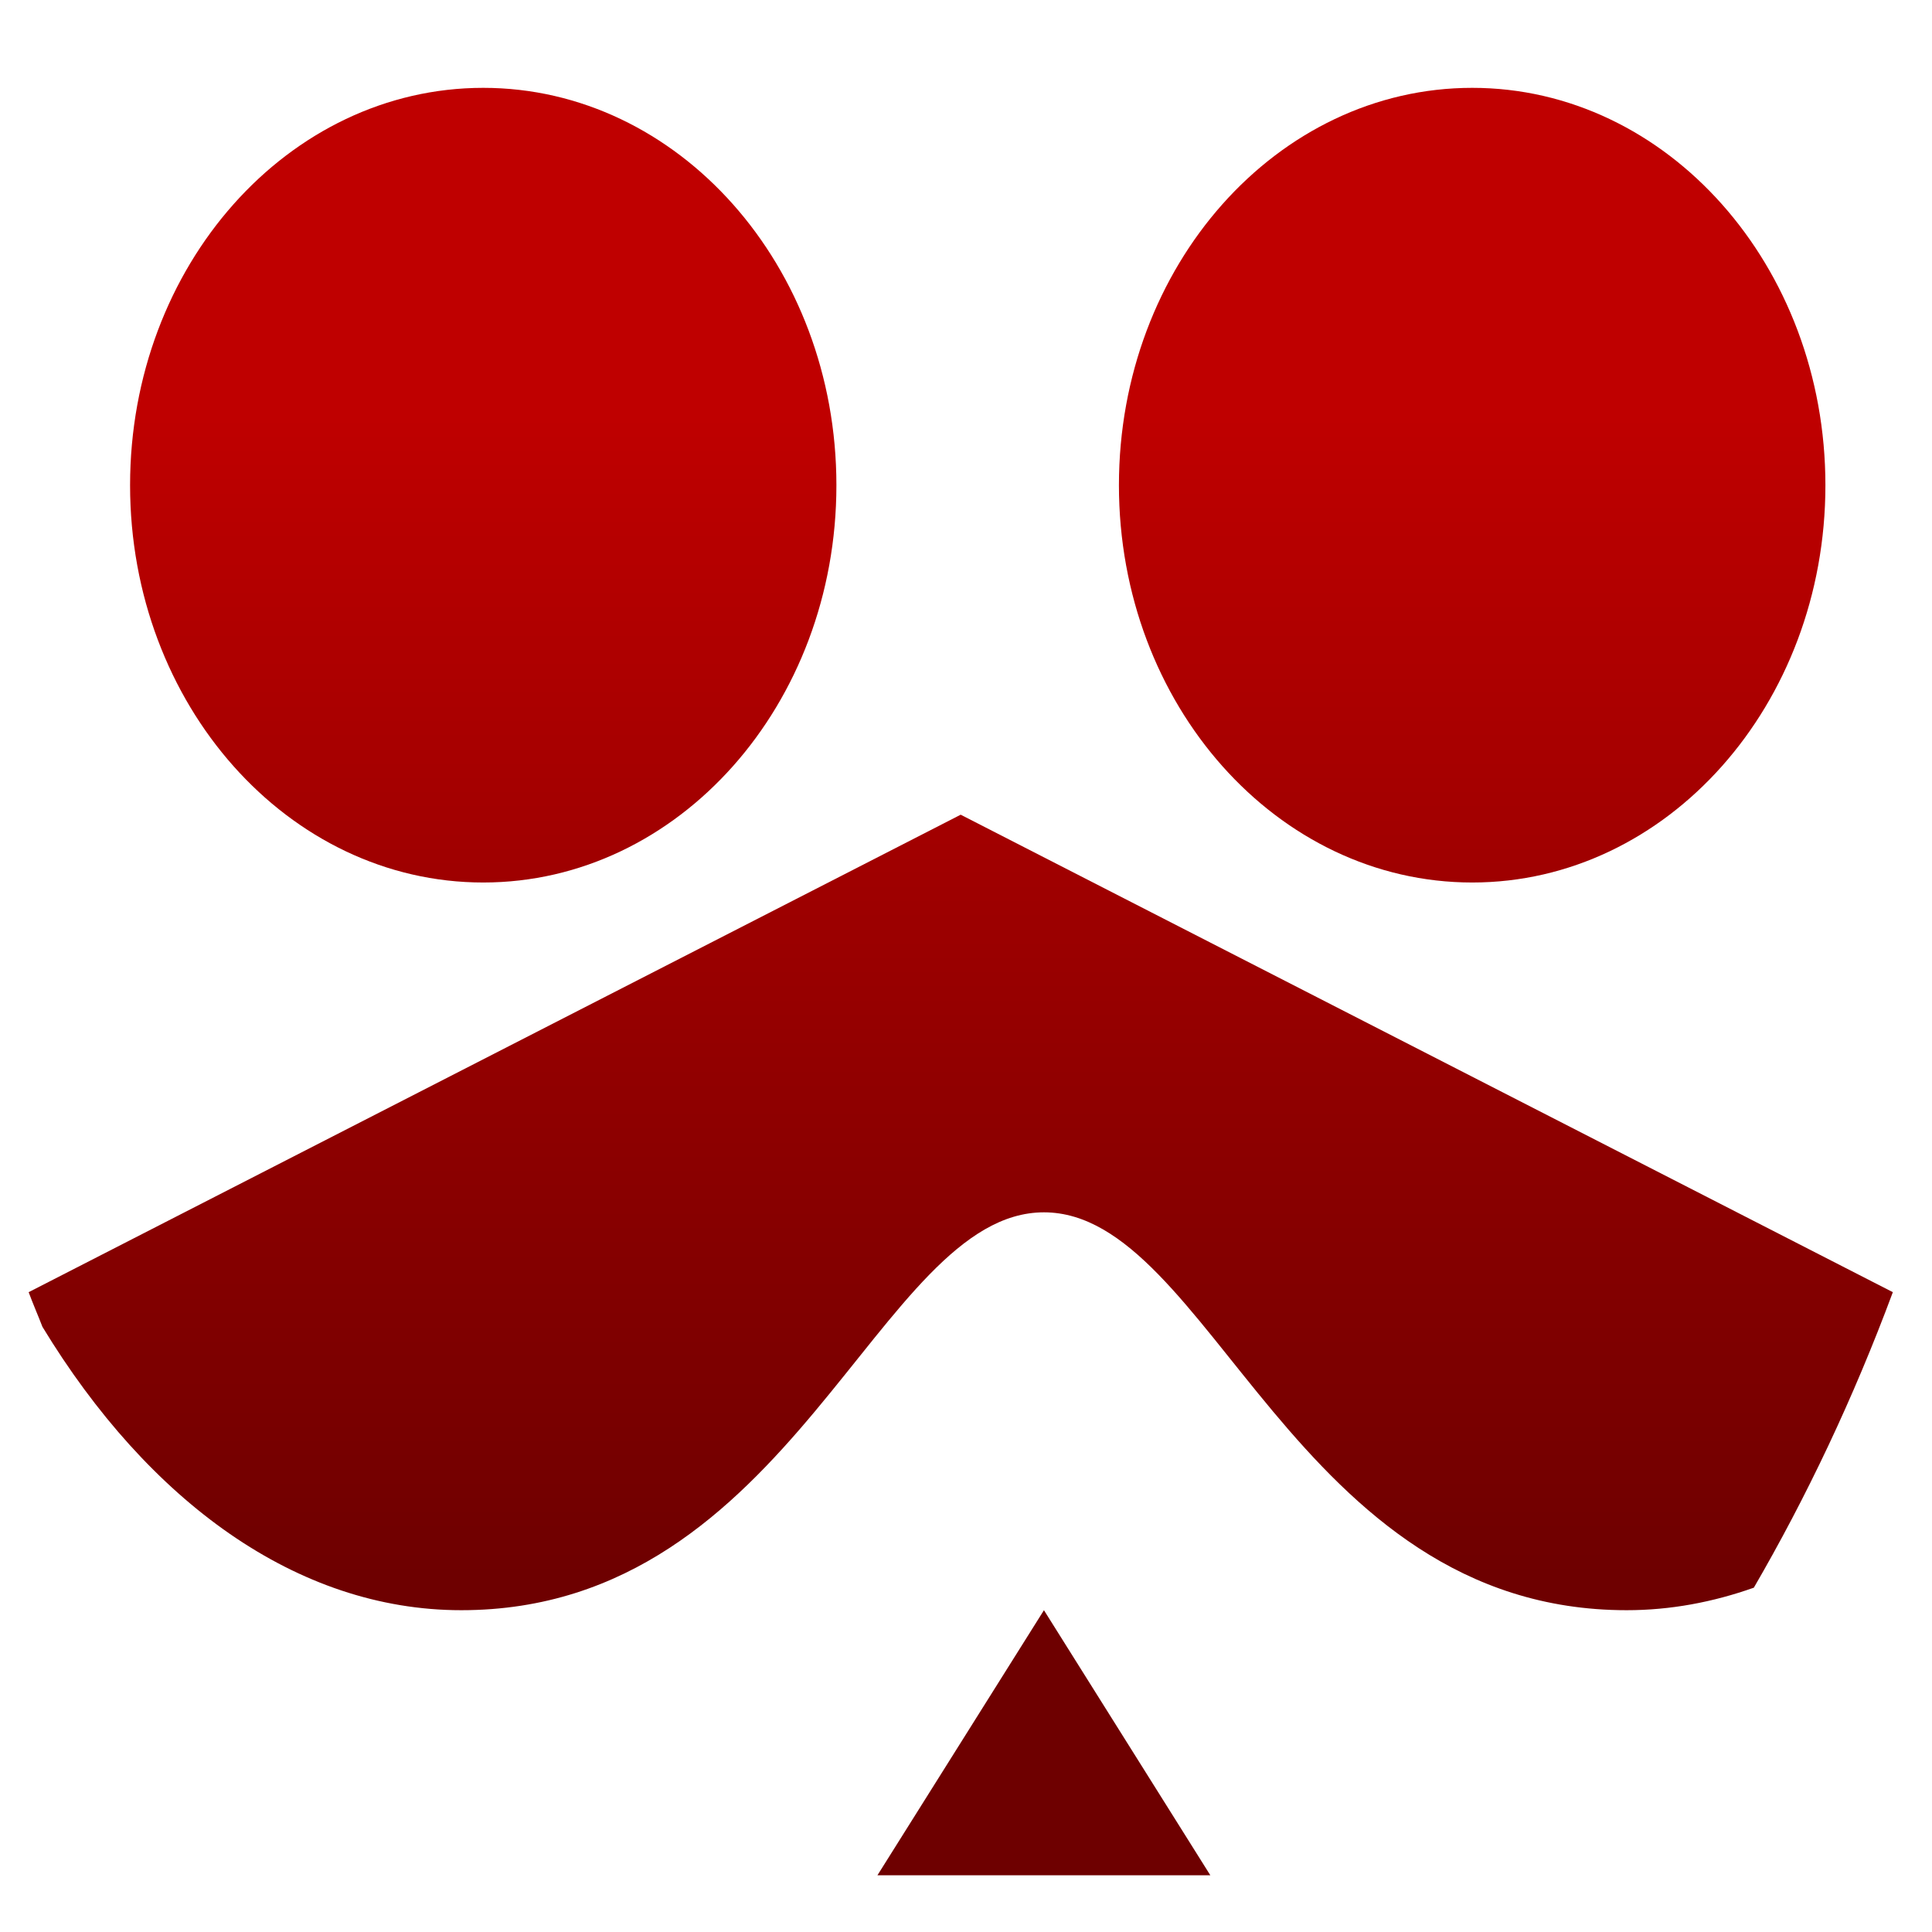 <svg xmlns="http://www.w3.org/2000/svg" xmlns:xlink="http://www.w3.org/1999/xlink" width="64" height="64" viewBox="0 0 64 64" version="1.1"><defs><linearGradient id="linear0" gradientUnits="userSpaceOnUse" x1="0" y1="0" x2="0" y2="1" gradientTransform="matrix(60.367,0,0,38.559,3.553,13.737)"><stop offset="0" style="stop-color:#bf0000;stop-opacity:1;"/><stop offset="1" style="stop-color:#6e0000;stop-opacity:1;"/></linearGradient><linearGradient id="linear1" gradientUnits="userSpaceOnUse" x1="0" y1="0" x2="0" y2="1" gradientTransform="matrix(60.367,0,0,38.559,3.553,13.737)"><stop offset="0" style="stop-color:#bf0000;stop-opacity:1;"/><stop offset="1" style="stop-color:#6e0000;stop-opacity:1;"/></linearGradient></defs><g id="surface1"><path style=" stroke:none;fill-rule:nonzero;fill:url(#linear0);" d="M 31.824 26.988 L 0.949 42.805 C 1.094 43.195 1.258 43.57 1.406 43.953 C 4.918 49.734 9.832 53.34 15.281 53.34 C 26.309 53.34 29.066 40.16 34.582 40.16 C 40.098 40.16 42.852 53.34 53.887 53.34 C 55.336 53.34 56.742 53.074 58.098 52.594 C 59.836 49.602 61.391 46.336 62.703 42.805 Z M 34.582 53.34 L 29.066 62.121 L 40.094 62.121 Z M 34.582 53.34 "/><path style=" stroke:none;fill-rule:nonzero;fill:url(#linear1);" d="M 16.008 2.91 C 9.547 2.91 4.309 8.805 4.309 16.074 C 4.309 23.344 9.547 29.234 16.008 29.234 C 22.469 29.234 27.707 23.344 27.707 16.074 C 27.707 8.805 22.469 2.91 16.008 2.91 Z M 48.77 2.91 C 42.305 2.91 37.066 8.805 37.066 16.074 C 37.066 23.344 42.305 29.234 48.77 29.234 C 55.23 29.234 60.469 23.344 60.469 16.074 C 60.469 8.805 55.23 2.91 48.77 2.91 Z M 48.77 2.91 "/></g></svg>
